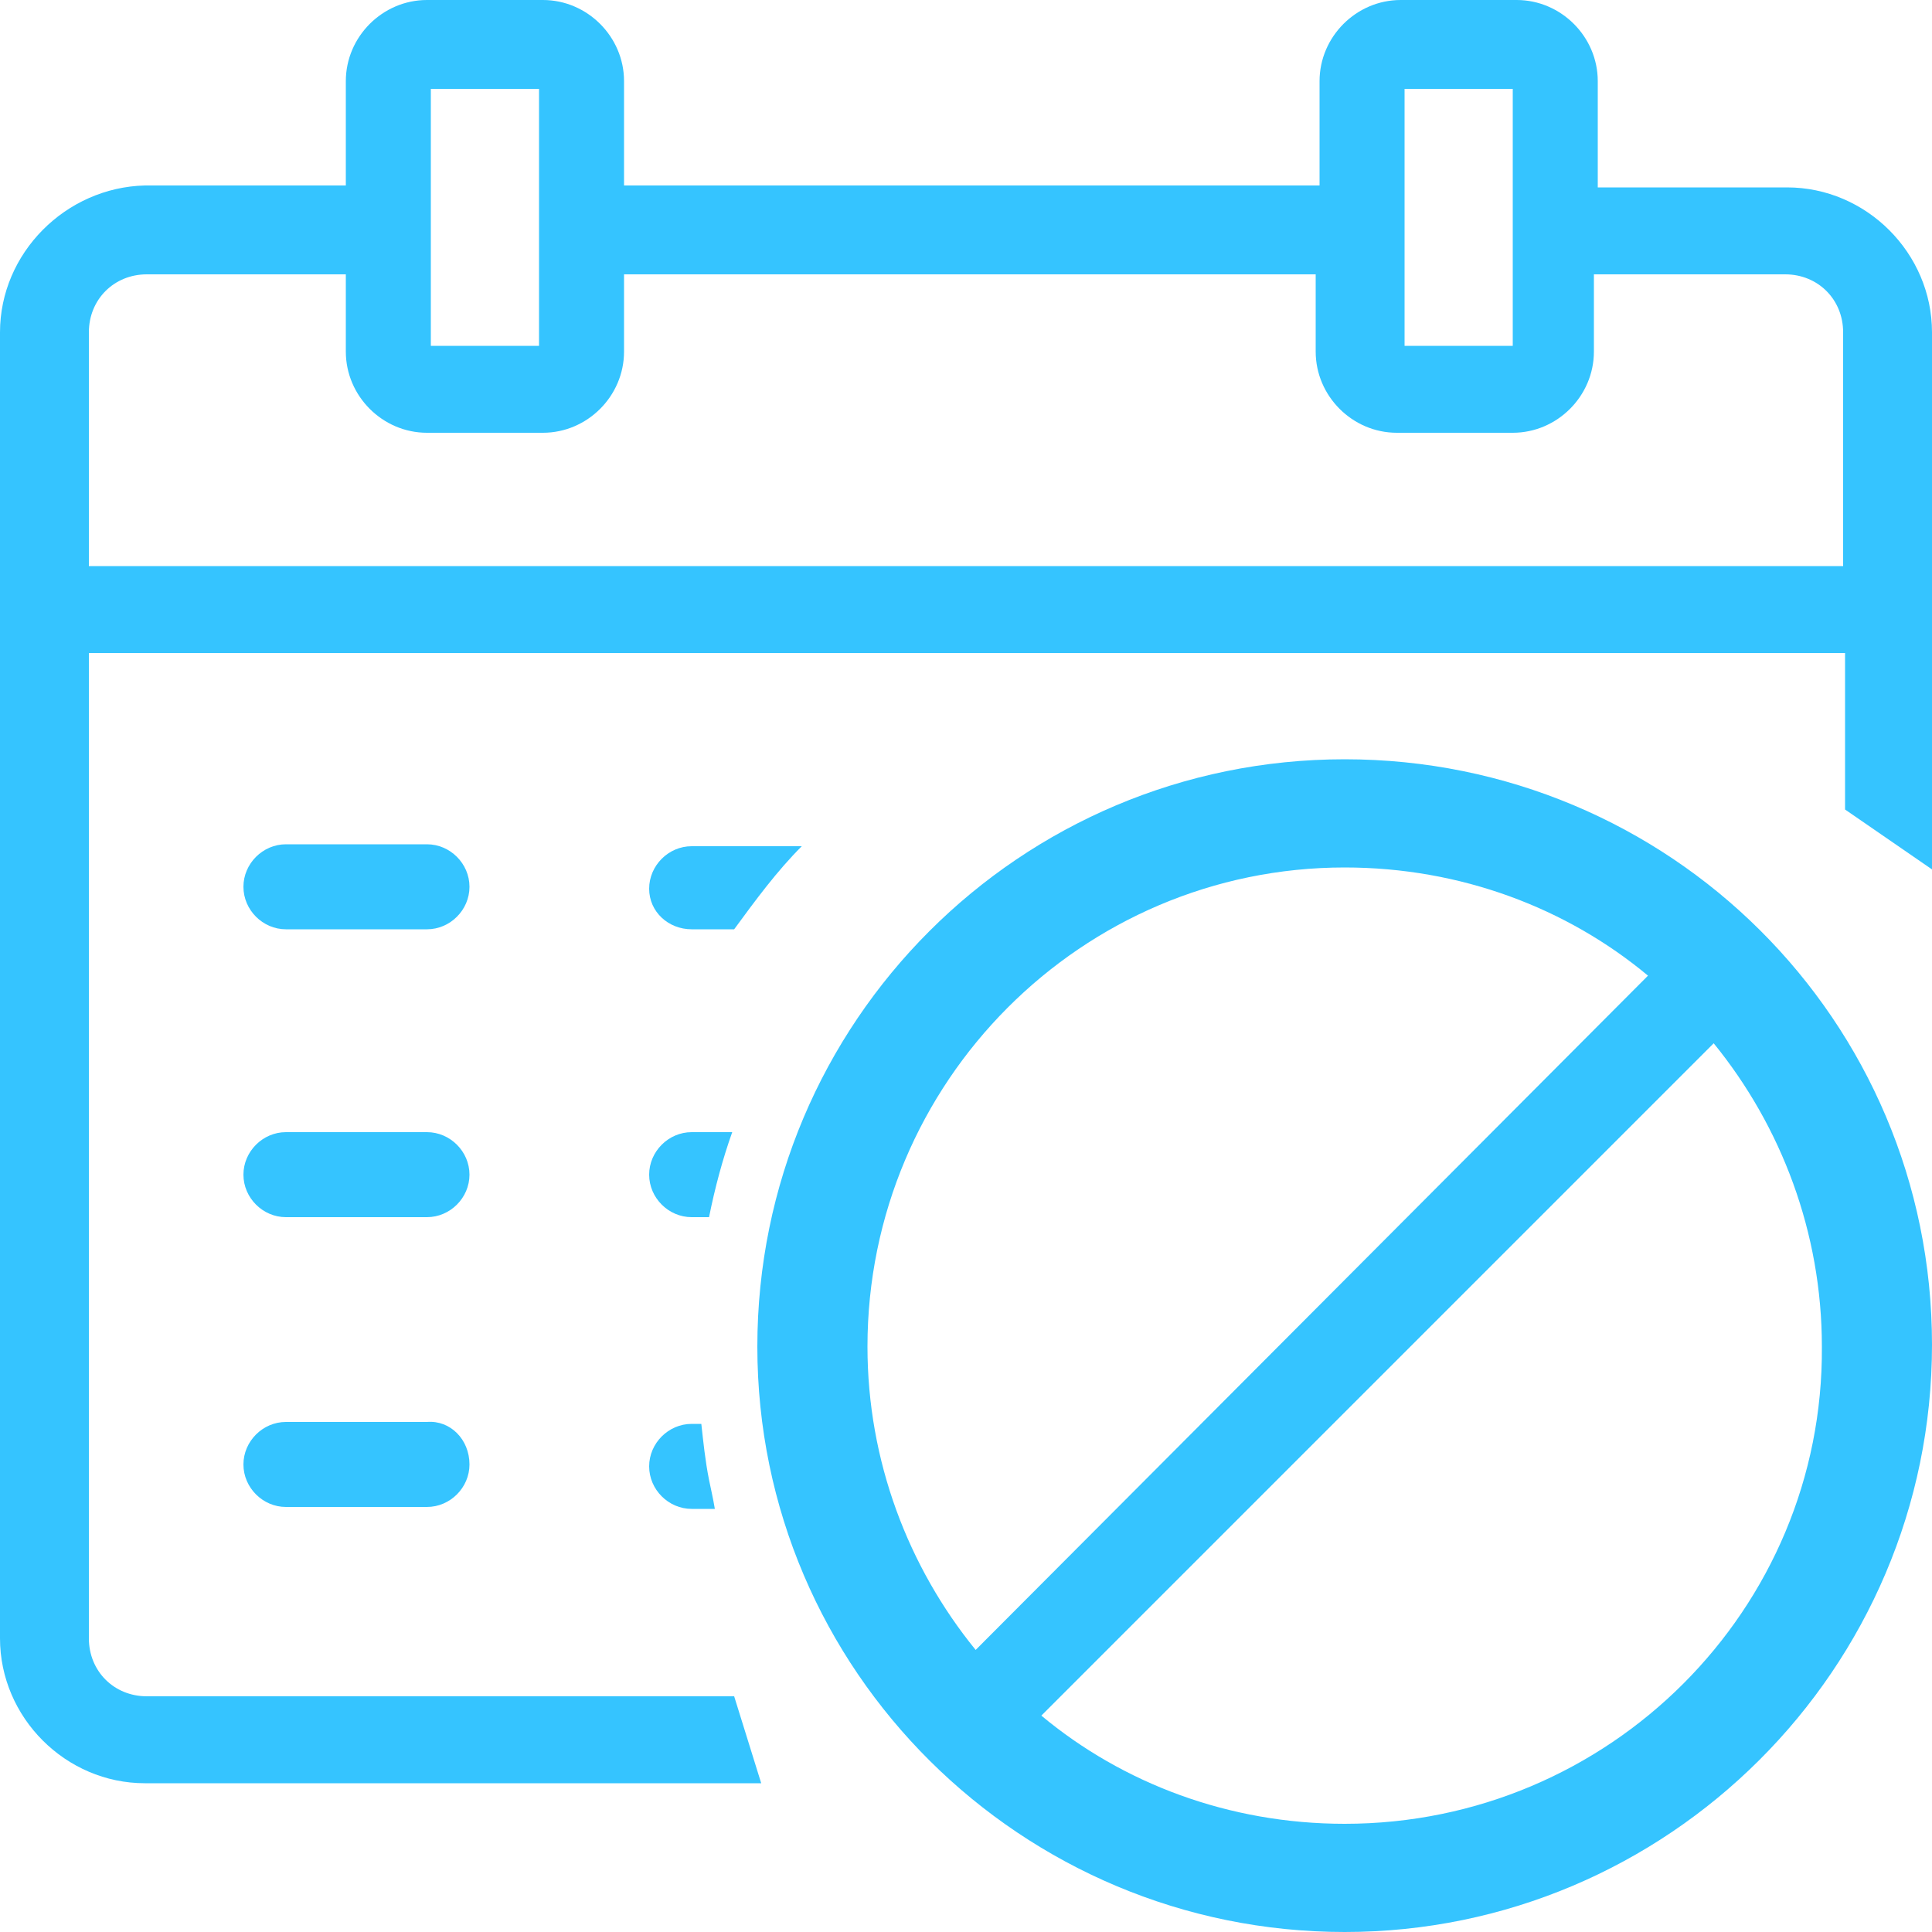 <?xml version="1.0" encoding="utf-8"?>
<!-- Generator: Adobe Illustrator 19.2.0, SVG Export Plug-In . SVG Version: 6.00 Build 0)  -->
<svg version="1.1" id="Layer_1" xmlns="http://www.w3.org/2000/svg" xmlns:xlink="http://www.w3.org/1999/xlink" x="0px" y="0px"
	 viewBox="0 0 100 100" style="enable-background:new 0 0 100 100;" xml:space="preserve">
<style type="text/css">
	.st0{fill:#35c4ff;}
</style>
<path class="st0" d="M69.6,39.3c-16.8,0-30.4,13.6-30.4,30.4S52.9,100,69.6,100S100,86.4,100,69.6S86.4,39.3,69.6,39.3z M69.6,44.9
	c6,0,11.5,2.1,15.7,5.6L50.5,85.4c-3.5-4.3-5.6-9.8-5.6-15.7C44.9,56,56,44.9,69.6,44.9z M69.6,94.4c-6,0-11.5-2.1-15.7-5.6
	l34.8-34.8c3.5,4.3,5.6,9.8,5.6,15.7C94.4,83.3,83.3,94.4,69.6,94.4z"/>
<path class="st0" d="M35.8,48.1H38c1.1-1.5,2.2-3,3.5-4.3h-5.7c-1.2,0-2.2,1-2.2,2.2S34.6,48.1,35.8,48.1z"/>
<path class="st0" d="M24.3,45.9c0,1.2-1,2.2-2.2,2.2h-7.3c-1.2,0-2.2-1-2.2-2.2s1-2.2,2.2-2.2h7.3C23.3,43.7,24.3,44.7,24.3,45.9
	L24.3,45.9z"/>
<path class="st0" d="M24.3,60.8c0,1.2-1,2.2-2.2,2.2h-7.3c-1.2,0-2.2-1-2.2-2.2s1-2.2,2.2-2.2h7.3C23.3,58.6,24.3,59.6,24.3,60.8
	L24.3,60.8z"/>
<path class="st0" d="M24.3,75.8c0,1.2-1,2.2-2.2,2.2h-7.3c-1.2,0-2.2-1-2.2-2.2s1-2.2,2.2-2.2h7.3C23.3,73.5,24.3,74.5,24.3,75.8
	L24.3,75.8z"/>
<path class="st0" d="M38,87.8H7.6c-1.7,0-3-1.3-3-3v-51h90.9v8.1L100,45V17.2c0-4.1-3.4-7.5-7.5-7.5h-9.8V4.2c0-2.3-1.9-4.2-4.2-4.2
	h-6c-2.3,0-4.2,1.9-4.2,4.2v5.4h-36V4.2c0-2.3-1.9-4.2-4.2-4.2h-6c-2.3,0-4.2,1.9-4.2,4.2v5.4H7.5C3.4,9.7,0,13.1,0,17.2v67.6
	c0,4.1,3.4,7.5,7.5,7.5h31.9L38,87.8z M72.7,4.6h5.6v13.3h-5.6V4.6z M22.3,4.6h5.6v13.3h-5.6V4.6z M4.6,17.2c0-1.7,1.3-3,3-3h10.3v4
	c0,2.3,1.9,4.2,4.2,4.2h6c2.3,0,4.2-1.9,4.2-4.2v-4h35.8v4c0,2.3,1.9,4.2,4.2,4.2h6c2.3,0,4.2-1.9,4.2-4.2v-4h9.9c1.7,0,3,1.3,3,3
	v12.1H4.6V17.2z"/>
<path class="st0" d="M37.9,58.6h-2.1c-1.2,0-2.2,1-2.2,2.2s1,2.2,2.2,2.2h0.9C37,61.5,37.4,60,37.9,58.6z"/>
<path class="st0" d="M36.7,76.6c-0.2-1-0.3-2-0.4-2.9h-0.5c-1.2,0-2.2,1-2.2,2.2s1,2.2,2.2,2.2H37C36.9,77.5,36.8,77.1,36.7,76.6z"
	/>
</svg>
